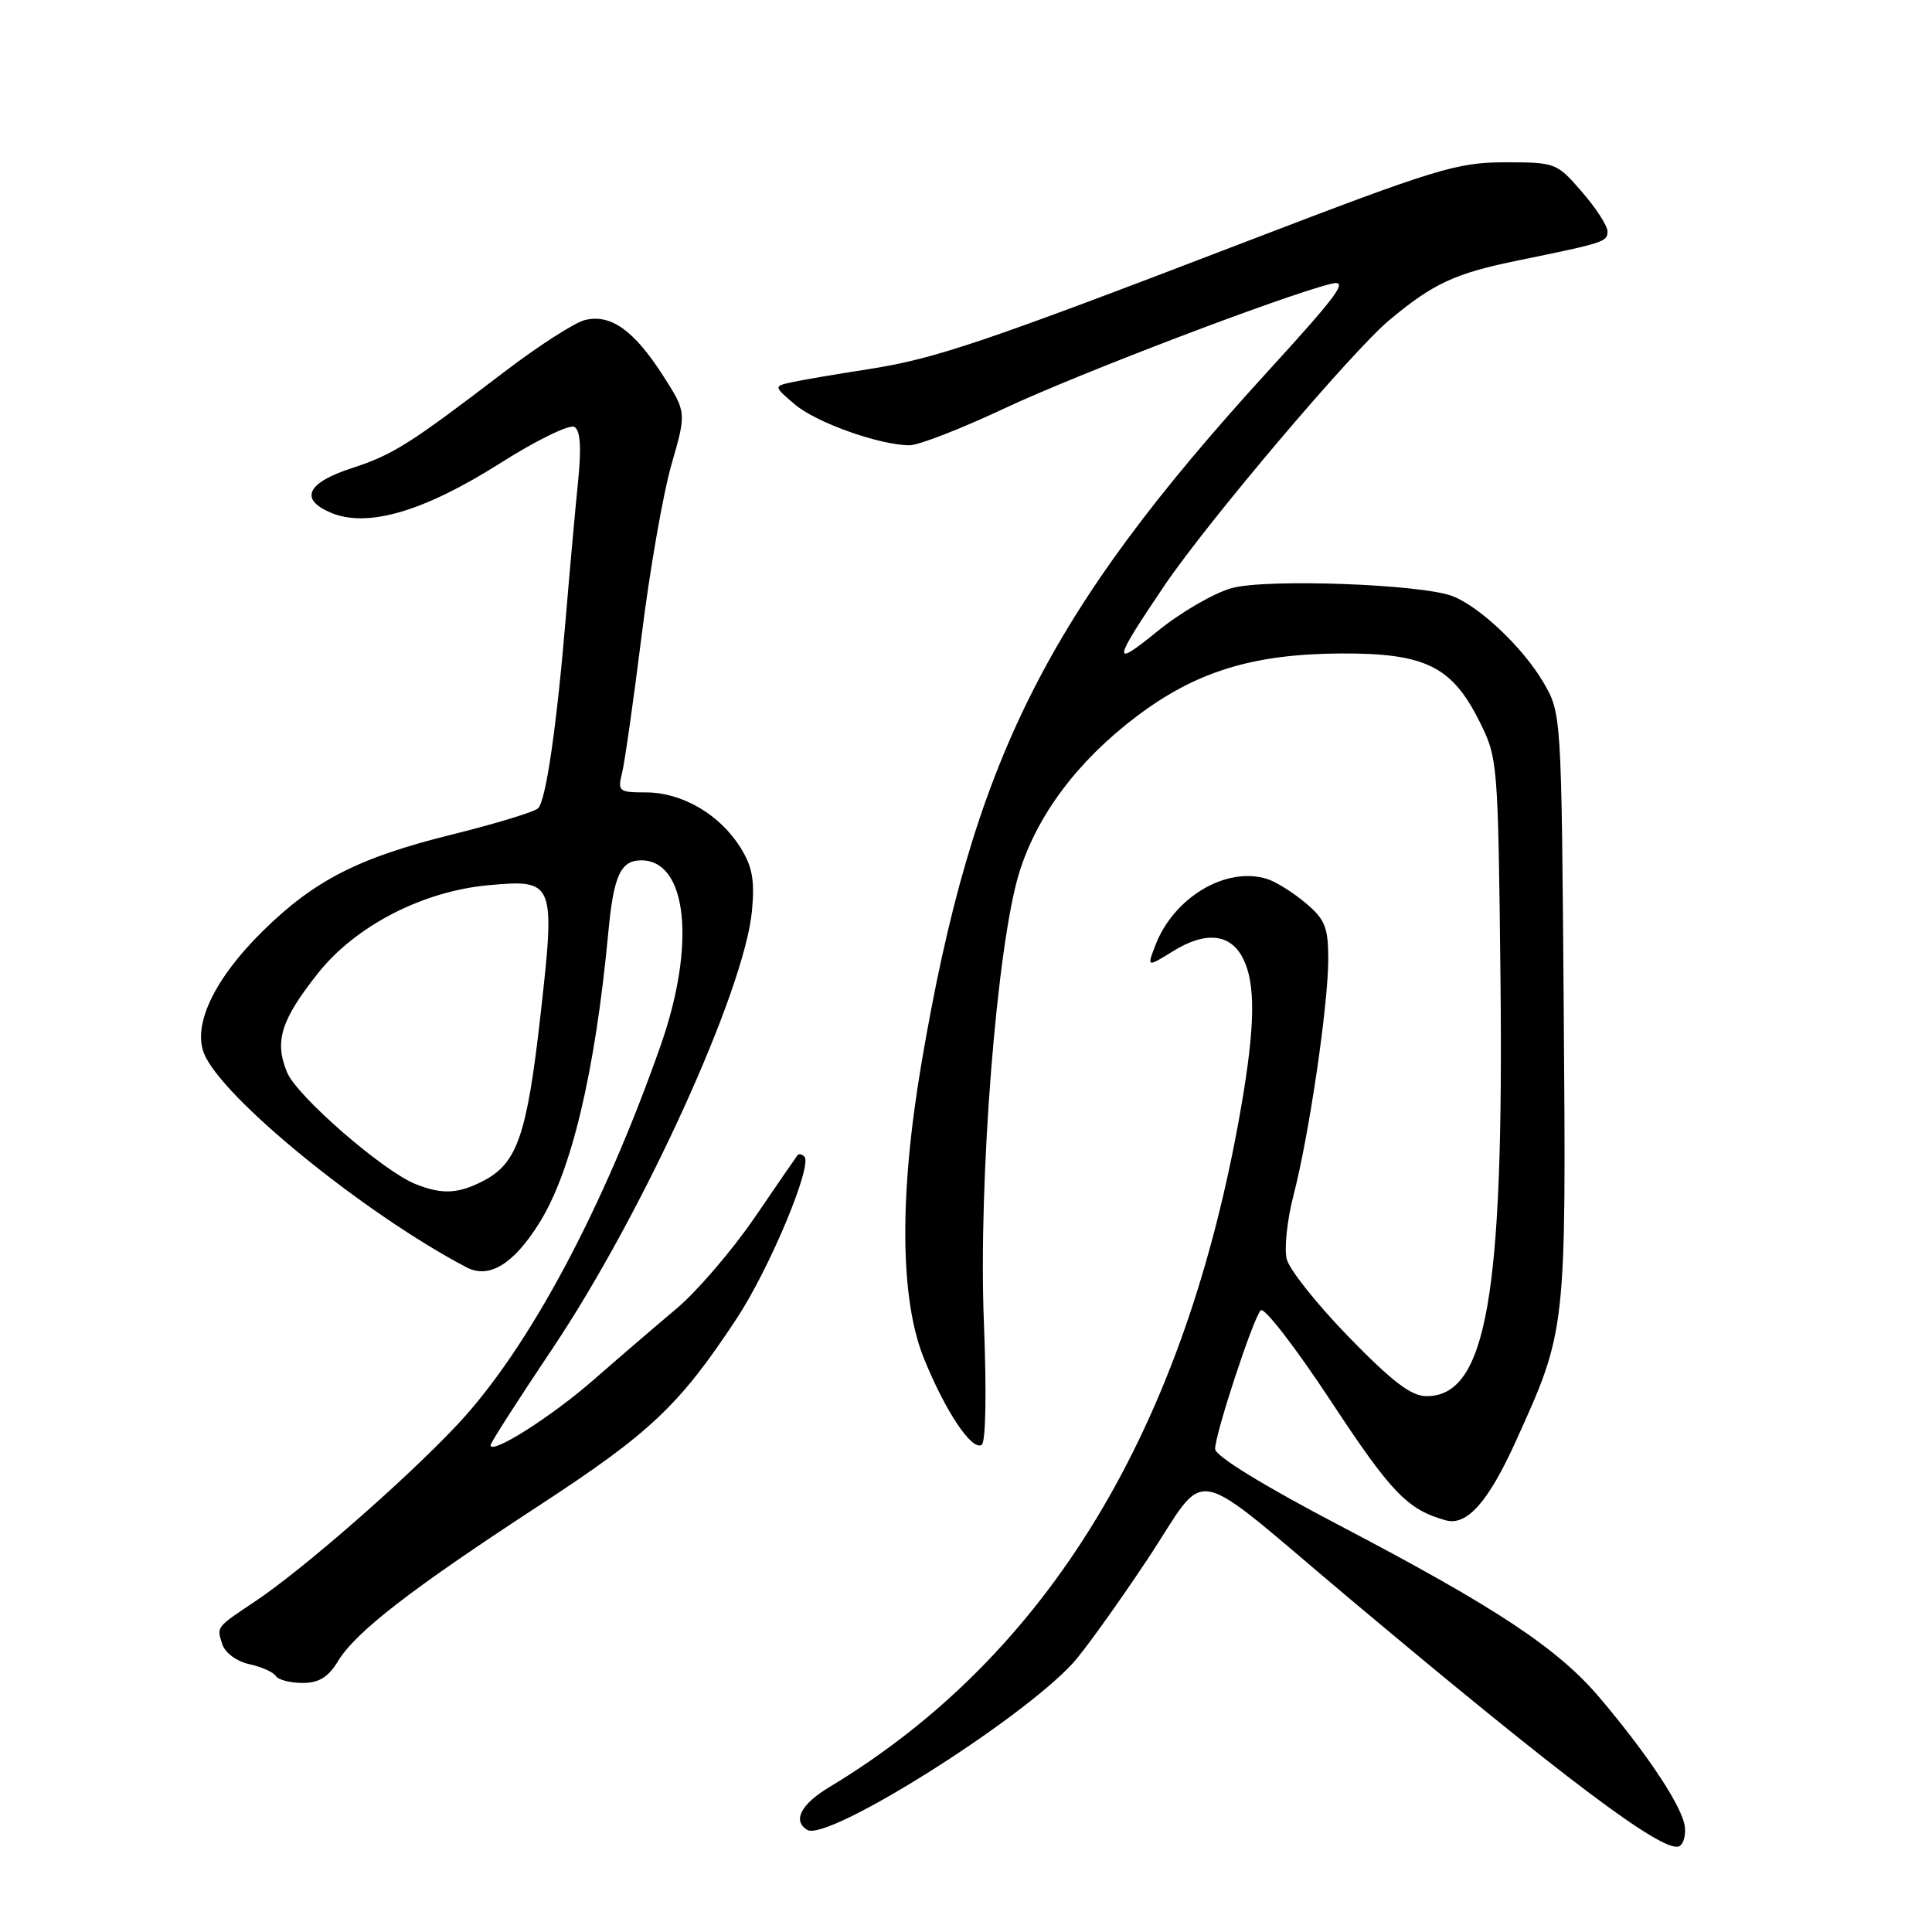 <?xml version="1.0" encoding="UTF-8" standalone="no"?>
<!DOCTYPE svg PUBLIC "-//W3C//DTD SVG 1.1//EN" "http://www.w3.org/Graphics/SVG/1.1/DTD/svg11.dtd" >
<svg xmlns="http://www.w3.org/2000/svg" xmlns:xlink="http://www.w3.org/1999/xlink" version="1.1" viewBox="0 0 256 256">
 <g >
 <path fill="currentColor"
d=" M 223.25 242.07 C 222.96 239.48 218.50 232.71 212.07 225.08 C 206.47 218.43 198.33 213.04 177.25 202.00 C 167.36 196.82 161.02 192.92 161.01 192.00 C 161.00 190.04 166.02 174.75 167.05 173.62 C 167.49 173.14 171.68 178.56 176.36 185.67 C 184.36 197.82 186.50 200.04 191.57 201.45 C 194.37 202.22 197.21 199.03 200.86 190.96 C 207.56 176.18 207.53 176.49 207.20 133.50 C 206.90 94.51 206.90 94.51 204.49 90.39 C 201.81 85.82 196.03 80.34 192.44 78.98 C 188.28 77.40 167.87 76.66 163.24 77.92 C 160.89 78.56 156.47 81.12 153.41 83.61 C 147.26 88.62 147.38 87.82 154.30 77.58 C 160.04 69.10 179.12 46.58 184.10 42.41 C 189.94 37.54 192.78 36.22 201.21 34.50 C 212.63 32.16 213.00 32.04 213.00 30.65 C 213.00 29.92 211.48 27.57 209.61 25.42 C 206.29 21.57 206.11 21.50 199.36 21.51 C 193.07 21.51 190.27 22.37 165.50 31.87 C 130.02 45.49 123.93 47.54 115.00 48.93 C 110.88 49.57 106.38 50.33 105.00 50.63 C 102.50 51.17 102.50 51.17 105.27 53.55 C 108.07 55.97 116.57 59.00 120.53 59.00 C 121.73 59.00 127.38 56.80 133.10 54.11 C 142.81 49.55 169.92 39.21 176.36 37.61 C 178.78 37.01 177.49 38.81 168.00 49.20 C 138.62 81.37 128.90 100.80 122.10 140.88 C 119.13 158.36 119.25 172.19 122.43 180.01 C 125.28 187.04 128.77 192.26 130.08 191.45 C 130.62 191.11 130.74 184.46 130.37 175.19 C 129.62 156.41 132.09 125.12 135.07 115.58 C 137.45 107.97 142.81 100.83 150.57 94.95 C 158.43 89.00 165.96 86.67 177.51 86.59 C 188.79 86.52 192.35 88.24 196.00 95.52 C 198.47 100.44 198.50 100.87 198.82 129.50 C 199.28 171.80 196.95 185.00 189.02 185.00 C 187.00 185.00 184.49 183.09 178.74 177.18 C 174.55 172.88 170.84 168.23 170.50 166.84 C 170.15 165.45 170.55 161.66 171.39 158.41 C 173.46 150.45 176.00 133.15 176.00 127.10 C 176.00 122.86 175.58 121.83 173.01 119.66 C 171.36 118.27 169.07 116.84 167.92 116.47 C 162.47 114.75 155.48 118.91 153.06 125.34 C 151.98 128.17 151.98 128.17 155.48 126.01 C 159.78 123.36 163.05 123.71 164.71 127.00 C 166.39 130.33 166.32 135.89 164.47 146.62 C 157.09 189.32 138.92 219.34 109.86 236.82 C 106.12 239.08 104.99 241.26 106.96 242.47 C 109.58 244.10 135.06 228.11 142.15 220.39 C 143.61 218.80 148.03 212.65 151.97 206.73 C 160.37 194.11 156.92 193.44 179.00 211.97 C 207.19 235.64 220.24 245.45 222.45 244.66 C 223.03 244.45 223.39 243.28 223.25 242.07 Z  M 44.79 220.11 C 47.15 216.23 54.35 210.65 71.45 199.48 C 86.21 189.83 90.00 186.25 97.59 174.75 C 101.97 168.11 107.71 154.38 106.58 153.25 C 106.26 152.93 105.85 152.85 105.67 153.08 C 105.49 153.31 102.92 157.05 99.96 161.38 C 96.99 165.71 92.36 171.11 89.66 173.38 C 86.96 175.65 82.00 179.91 78.64 182.85 C 73.06 187.73 65.00 192.84 65.00 191.49 C 65.00 191.19 68.68 185.44 73.19 178.72 C 85.18 160.82 98.66 131.25 99.64 120.68 C 100.02 116.61 99.69 114.80 98.07 112.24 C 95.34 107.90 90.37 105.01 85.64 105.00 C 82.01 105.00 81.82 104.85 82.42 102.46 C 82.77 101.07 83.94 92.85 85.02 84.21 C 86.09 75.57 87.87 65.38 88.97 61.56 C 90.97 54.62 90.97 54.62 87.83 49.73 C 83.99 43.75 80.90 41.56 77.49 42.41 C 76.11 42.76 71.27 45.88 66.74 49.34 C 54.25 58.88 52.05 60.27 46.56 62.05 C 40.63 63.98 39.63 66.19 43.89 67.96 C 48.73 69.96 56.15 67.78 66.24 61.40 C 71.04 58.35 75.49 56.18 76.12 56.57 C 76.91 57.06 77.05 59.34 76.59 63.89 C 76.22 67.53 75.50 75.45 75.00 81.50 C 73.77 96.26 72.35 106.05 71.30 107.10 C 70.82 107.58 65.72 109.13 59.97 110.56 C 47.55 113.63 41.66 116.63 34.80 123.39 C 28.49 129.60 25.55 135.68 27.00 139.50 C 29.19 145.27 48.18 160.77 61.82 167.93 C 64.79 169.48 68.00 167.55 71.40 162.15 C 75.71 155.34 78.86 142.11 80.61 123.50 C 81.31 116.01 82.24 114.00 84.97 114.00 C 91.07 114.00 92.24 125.12 87.55 138.50 C 79.95 160.17 70.06 178.65 60.69 188.68 C 53.94 195.90 40.20 207.92 33.81 212.19 C 28.59 215.68 28.71 215.52 29.45 217.86 C 29.82 219.01 31.34 220.13 33.03 220.51 C 34.65 220.86 36.23 221.57 36.55 222.08 C 36.86 222.58 38.45 223.00 40.07 223.00 C 42.26 223.00 43.49 222.25 44.79 220.11 Z  M 55.07 156.90 C 50.76 155.18 39.35 145.26 38.04 142.10 C 36.34 137.99 37.21 135.18 42.10 129.00 C 47.09 122.69 56.00 118.08 64.78 117.29 C 73.48 116.50 73.61 116.83 71.61 134.59 C 69.82 150.42 68.53 154.16 64.03 156.48 C 60.71 158.20 58.57 158.30 55.07 156.90 Z "/>
</g>
</svg>